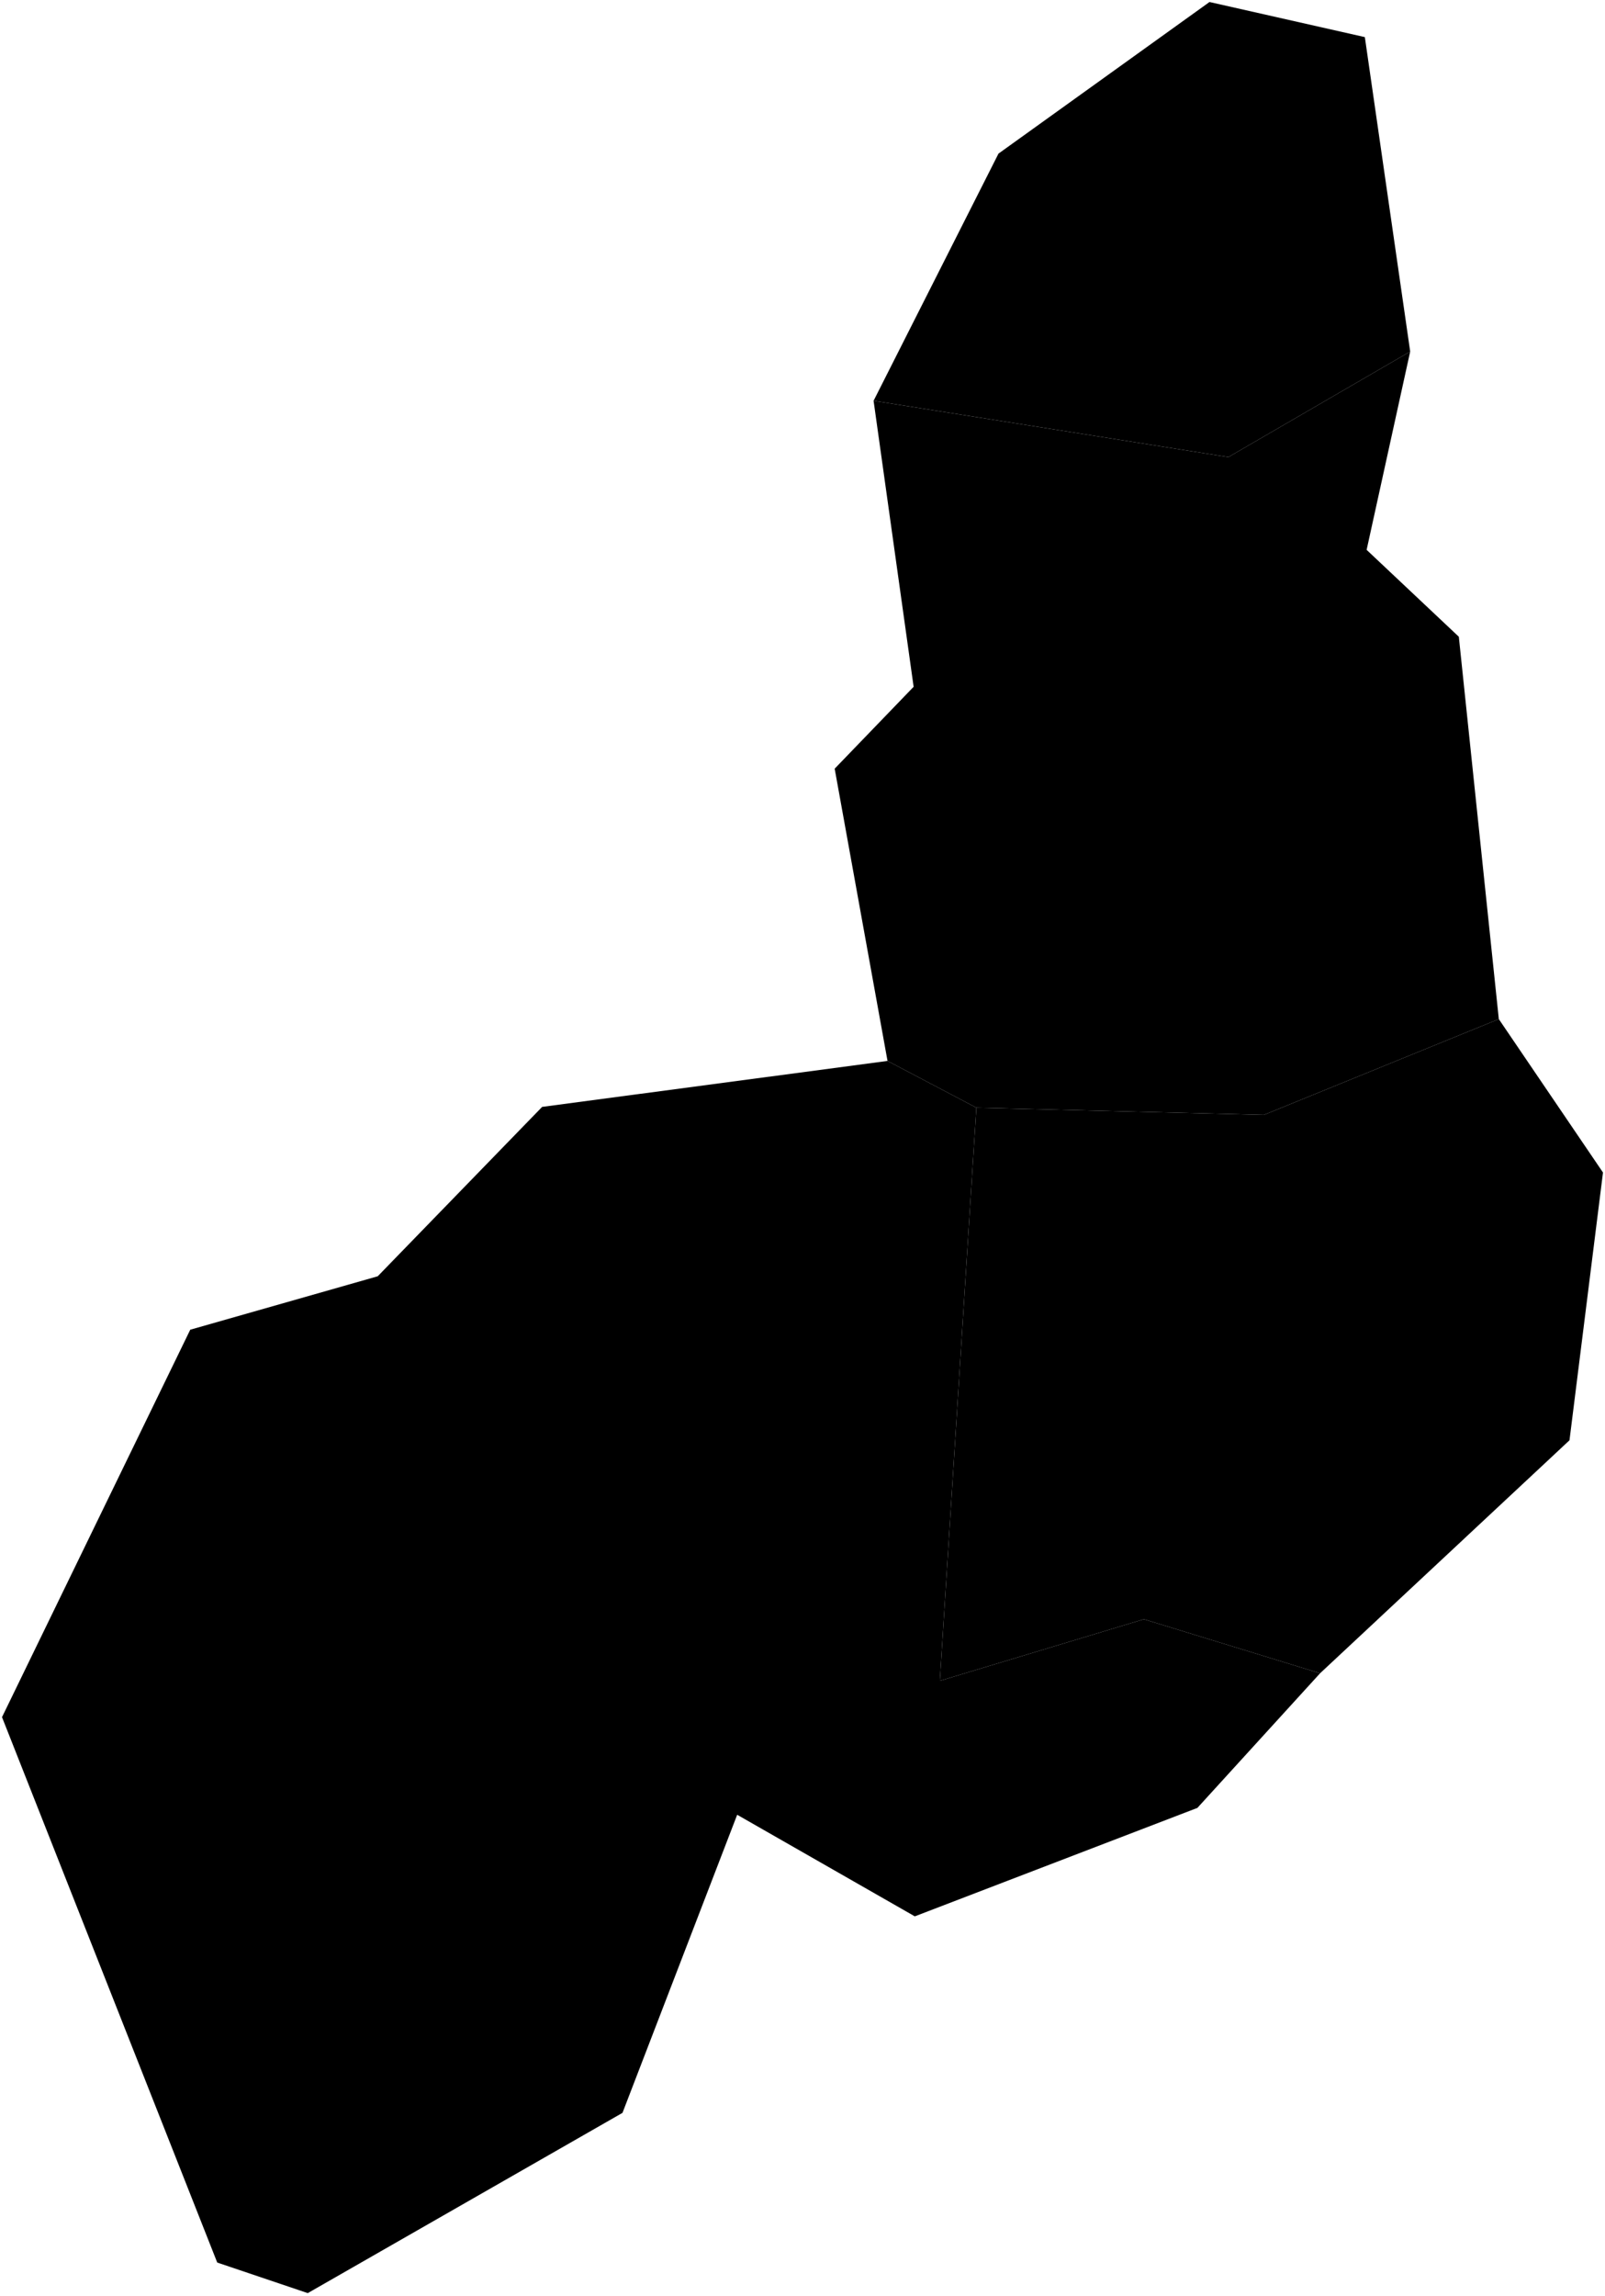 <?xml version="1.0"?>
<svg xmlns="http://www.w3.org/2000/svg" version="1.2" baseProfile="tiny" width="800" height="1144" viewBox="0 0 800 1144" stroke-linecap="round" stroke-linejoin="round">
<g id="22MEE250GC_SIR">
<path d="M 435.433 199.686 612.274 227.748 702.896 175.161 681.182 273.966 727.14 317.257 747.073 507.771 630 555.494 486.666 551.917 442.378 528.62 416.036 383.001 455.39 342.197 435.433 199.686 Z"/>
<path d="M 702.896 175.161 612.274 227.748 435.433 199.686 497.69 76.538 602.866 1 680.295 18.491 702.896 175.161 Z"/>
<path d="M 442.378 528.62 486.666 551.917 468.455 837.49 570.159 806.794 657.985 833.724 596.833 900.8 455.974 954.839 367.441 904.222 310.272 1052.748 153.398 1142.567 108.277 1127.332 1 855.585 94.83 662.539 188.268 635.917 270.225 551.516 442.378 528.62 Z"/>
<path d="M 747.073 507.771 799 584.215 782.298 717.639 657.985 833.724 570.159 806.794 468.455 837.49 486.666 551.917 630 555.494 747.073 507.771 Z"/>
</g>
</svg>